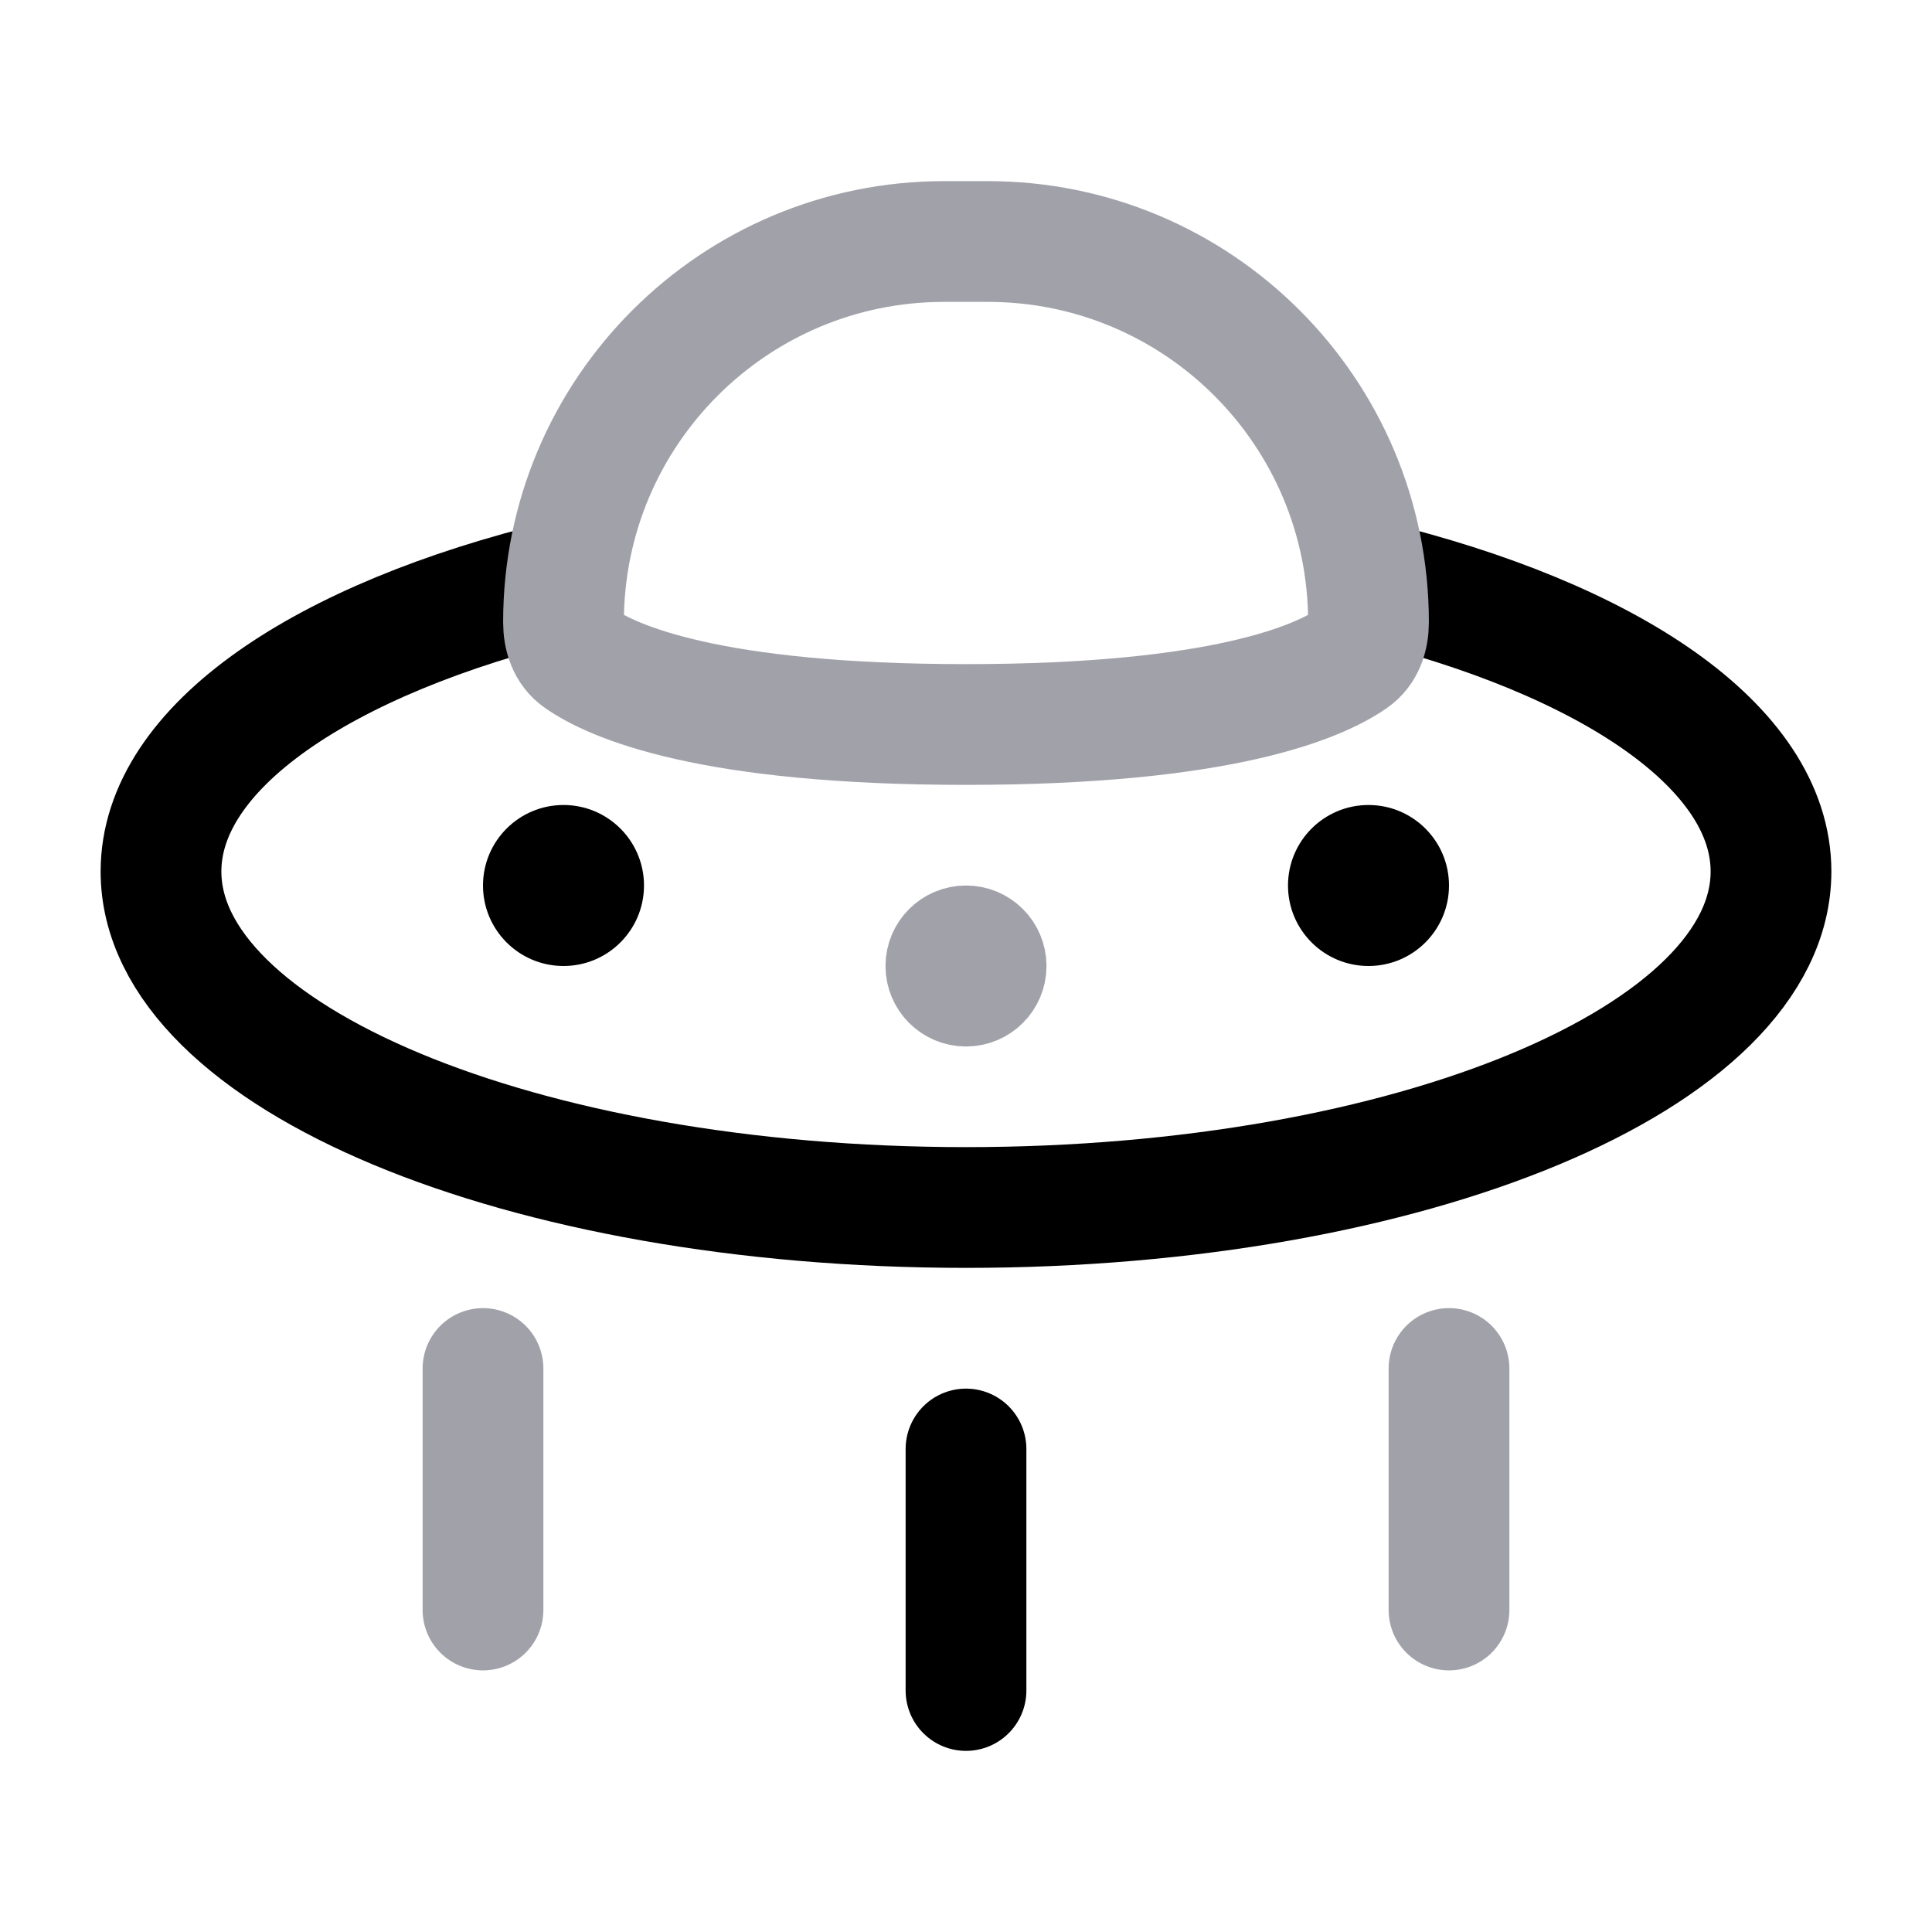 <svg width="24" height="24" viewBox="0 0 24 24" fill="none" xmlns="http://www.w3.org/2000/svg">
<path d="M17 7.211C19.989 7.933 22 9.281 22 10.826C22 13.131 17.523 15 12 15C6.477 15 2 13.131 2 10.826C2 9.281 4.011 7.933 7 7.211" stroke="black" stroke-width="1.5"/>
<path d="M7 7.729C7 5.117 9.117 3 11.729 3H12.271C14.883 3 17 5.117 17 7.729C17 7.906 16.946 8.079 16.8 8.18C16.386 8.468 15.19 9 12 9C8.81 9 7.614 8.468 7.2 8.18C7.054 8.079 7 7.906 7 7.729Z" stroke="#A1A1AA" stroke-width="1.5"/>
<circle cx="12" cy="12" r="0.5" fill="#A1A1AA" stroke="#A1A1AA"/>
<circle cx="7" cy="11" r="1" fill="black"/>
<circle cx="17" cy="11" r="1" fill="black"/>
<path d="M12 21V18" stroke="black" stroke-width="1.5" stroke-linecap="round"/>
<path d="M18 20V17" stroke="#A1A1AA" stroke-width="1.5" stroke-linecap="round"/>
<path d="M6 20V17" stroke="#A1A1AA" stroke-width="1.5" stroke-linecap="round"/>
</svg>
